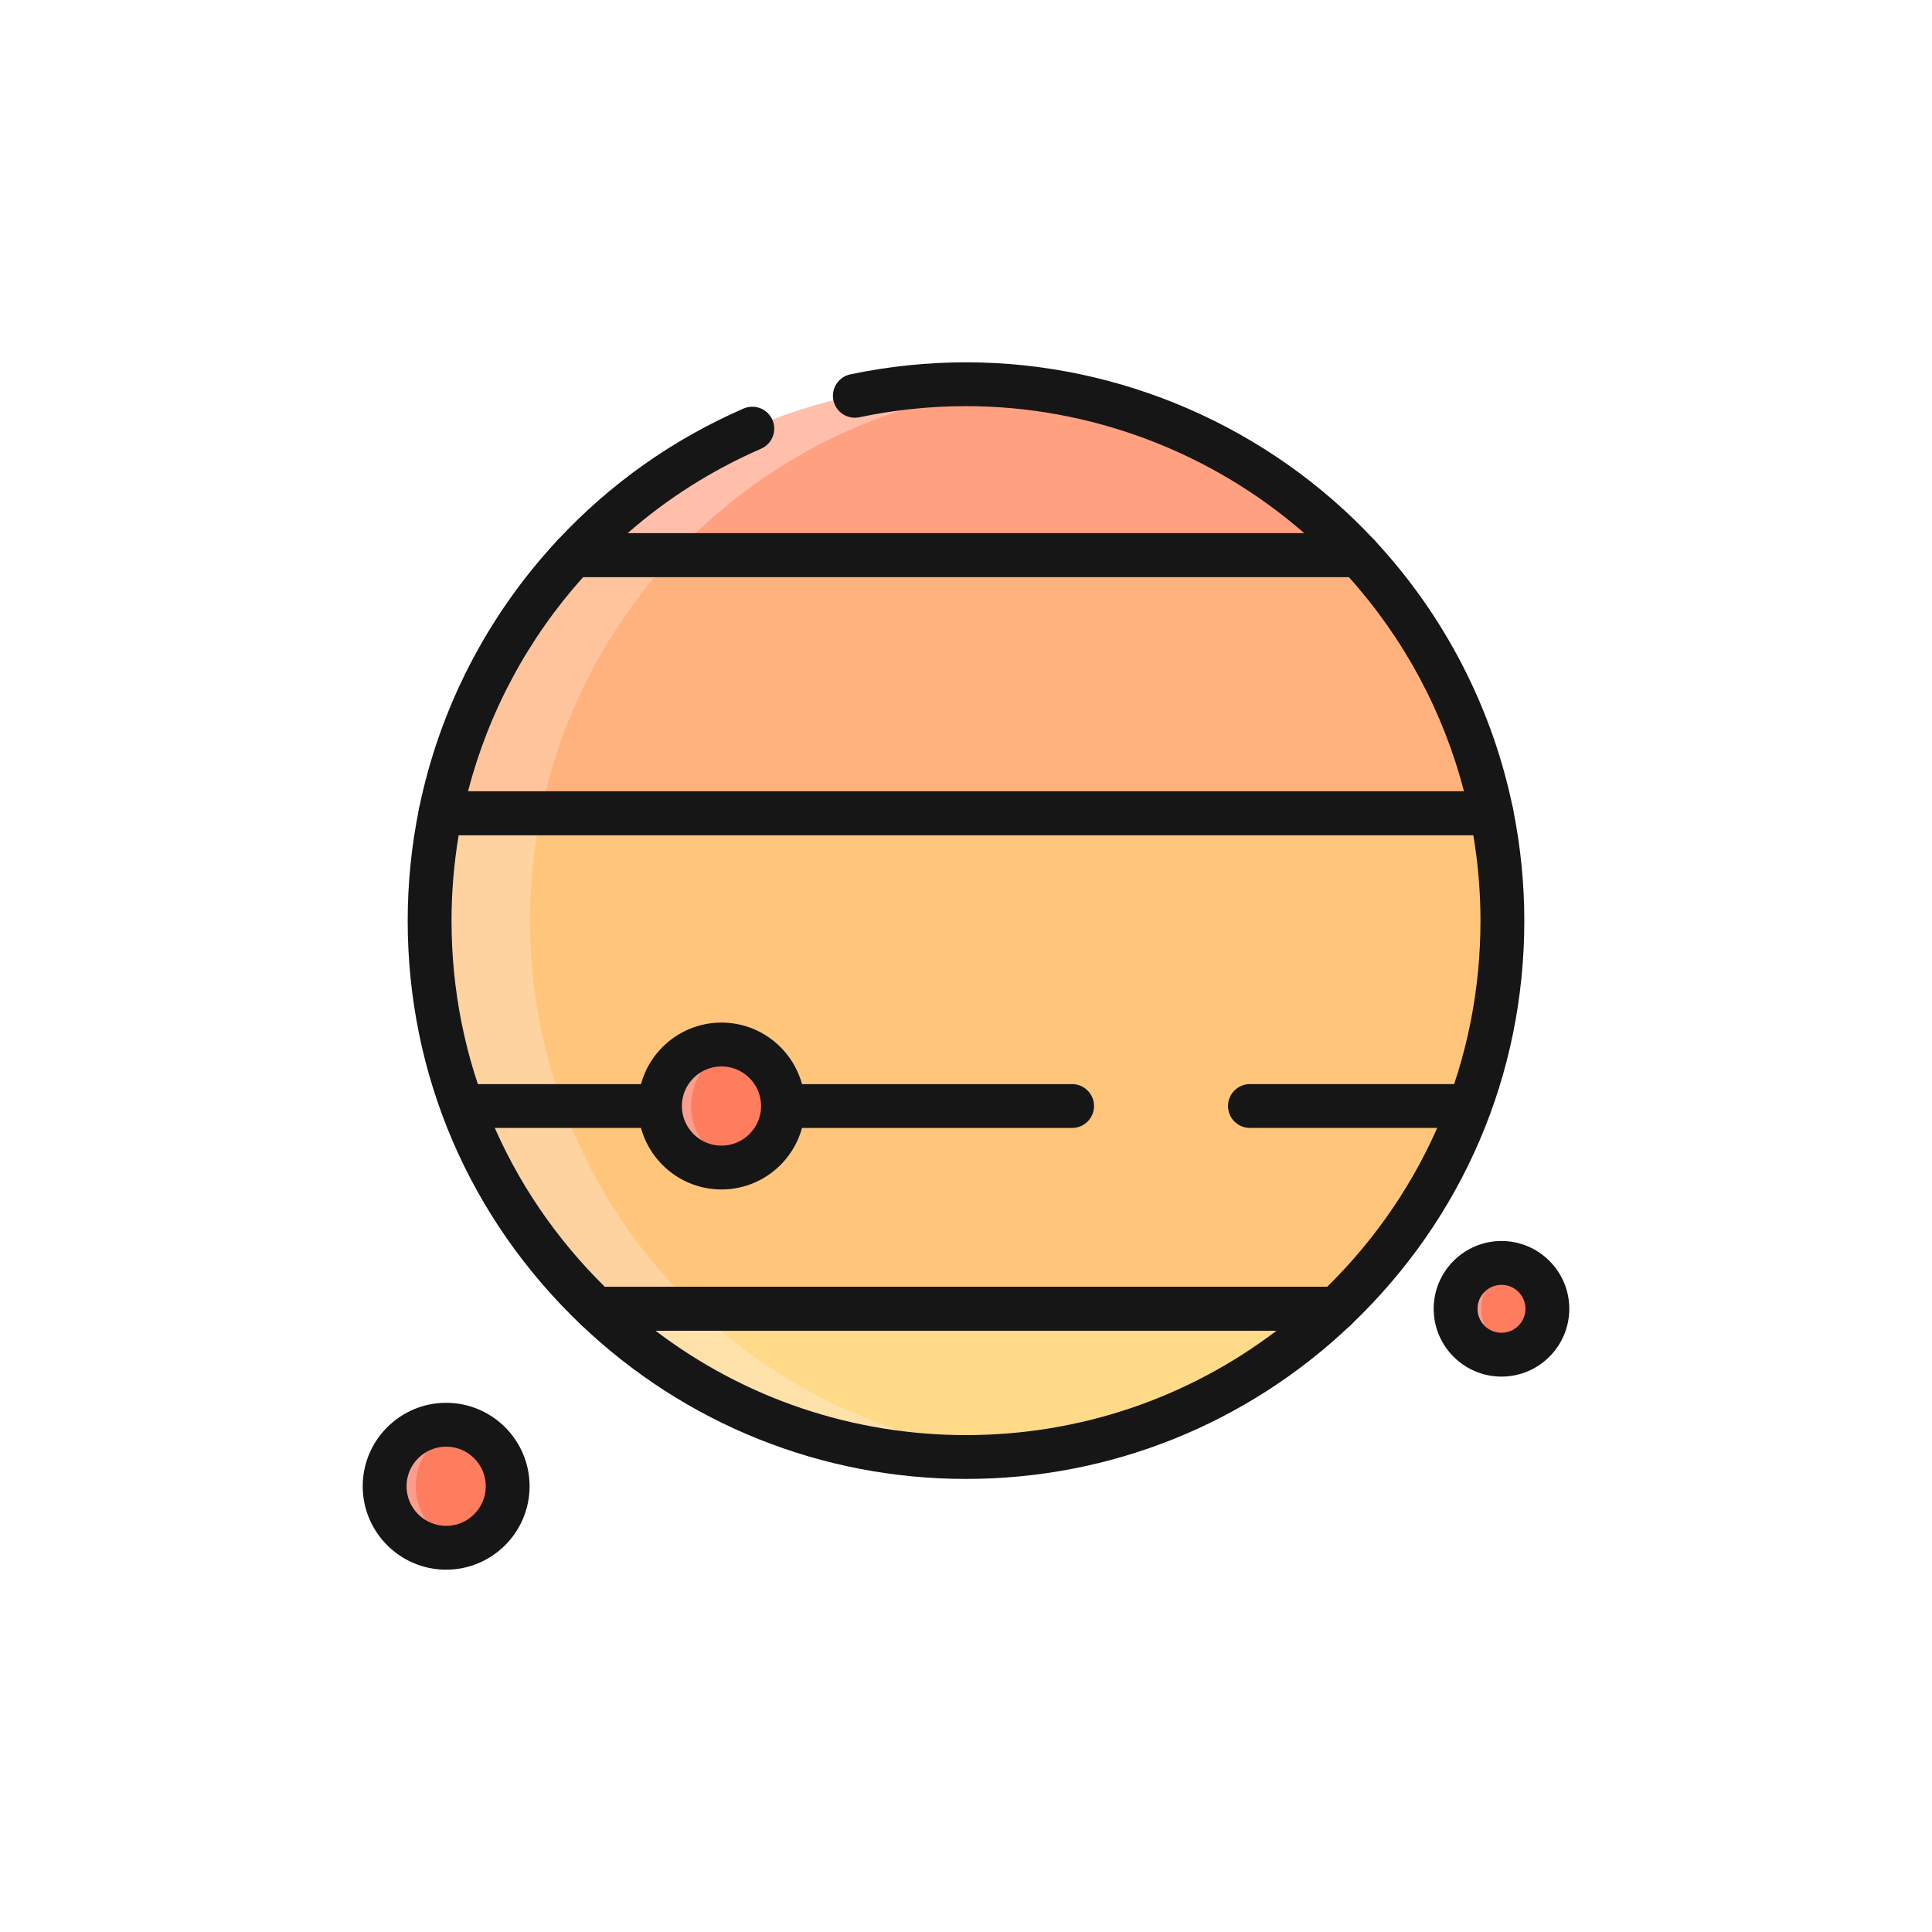 <?xml version="1.0" encoding="utf-8"?>
<!-- Generator: Adobe Illustrator 24.3.0, SVG Export Plug-In . SVG Version: 6.00 Build 0)  -->
<svg version="1.1" id="Layer_1" xmlns="http://www.w3.org/2000/svg" xmlns:xlink="http://www.w3.org/1999/xlink" x="0px" y="0px"
	 viewBox="0 0 400 400" enable-background="new 0 0 400 400" xml:space="preserve">
<g>
	<g>
		<g>
			<path fill="#FFC67B" d="M311.055,190.604c0-7.618-0.786-15.051-2.248-22.238H91.193c-1.462,7.187-2.248,14.62-2.248,22.238
				c0,31.627,13.24,60.143,34.457,80.369h153.196C297.814,250.747,311.055,222.231,311.055,190.604z"/>
		</g>
		<g>
			<path fill="#FF7D5F" d="M105.107,307.71c0,7.031-5.701,12.738-12.738,12.738c-7.034,0-12.735-5.707-12.735-12.738
				c0-7.034,5.701-12.735,12.735-12.735C99.406,294.976,105.107,300.677,105.107,307.71z"/>
		</g>
		<g>
			<path fill="#FF7D5F" d="M162.112,228.99c0,7.031-5.701,12.738-12.738,12.738c-7.034,0-12.735-5.707-12.735-12.738
				c0-7.034,5.701-12.735,12.735-12.735C156.411,216.255,162.112,221.956,162.112,228.99z"/>
		</g>
		<g>
			<path fill="#FF7D5F" d="M320.366,270.973c0,5.243-4.254,9.5-9.5,9.5c-5.247,0-9.501-4.257-9.501-9.5c0-5.246,4.254-9.5,9.501-9.5
				C316.112,261.473,320.366,265.727,320.366,270.973z"/>
		</g>
		<g>
			<path fill="#FF9D8D" d="M306.659,270.973c0-4.322,2.904-7.929,6.854-9.081c-0.845-0.245-1.722-0.42-2.647-0.42
				c-5.247,0-9.501,4.254-9.501,9.5c0,5.243,4.254,9.5,9.501,9.5c0.924,0,1.802-0.174,2.647-0.419
				C309.563,278.899,306.659,275.292,306.659,270.973z"/>
		</g>
		<g>
			<path fill="#FFA180" d="M199.999,79.551c-32.081,0-60.966,13.622-81.241,35.372h162.484
				C260.968,93.173,232.08,79.551,199.999,79.551z"/>
		</g>
		<g>
			<path fill="#FFB27D" d="M118.758,114.924c-13.668,14.667-23.408,33.039-27.565,53.442h217.613
				c-4.156-20.404-13.896-38.775-27.565-53.442H118.758z"/>
		</g>
		<g>
			<path fill="#FFDA88" d="M276.598,270.973H123.402c19.928,19.001,46.89,30.687,76.597,30.687
				C229.708,301.66,256.67,289.974,276.598,270.973z"/>
		</g>
		<g>
			<path fill="#FFD39F" d="M111.978,168.366H90.803c-1.462,7.187-2.248,14.62-2.248,22.238c0,31.627,13.24,60.143,34.457,80.369
				h21.175c-21.216-20.227-34.457-48.742-34.457-80.369C109.73,182.986,110.516,175.554,111.978,168.366z"/>
		</g>
		<g>
			<path fill="#FFBFAB" d="M210.196,80.077c-3.486-0.331-7.013-0.526-10.588-0.526c-32.081,0-60.966,13.622-81.24,35.372h21.175
				C157.56,95.595,182.38,82.712,210.196,80.077z"/>
		</g>
		<g>
			<path fill="#FFC49C" d="M118.368,114.924c-13.668,14.667-23.408,33.039-27.565,53.442h21.175
				c4.156-20.404,13.896-38.775,27.565-53.442H118.368z"/>
		</g>
		<g>
			<path fill="#FFE2A9" d="M144.187,270.973h-21.175c19.928,19.001,46.89,30.687,76.597,30.687c3.571,0,7.102-0.177,10.588-0.508
				C184.696,298.736,161.719,287.691,144.187,270.973z"/>
		</g>
		<g>
			<path fill="#FFDA88" d="M305.79,224.452h-47.011c-2.505,0-4.537,2.033-4.537,4.537c0,2.505,2.032,4.538,4.537,4.538h43.632
				C303.657,230.561,304.801,227.542,305.79,224.452z"/>
		</g>
		<g>
			<path fill="#FFDA88" d="M221.974,224.455h-60.733c0.543,1.412,0.871,2.933,0.871,4.538c0,1.604-0.328,3.122-0.871,4.538h60.733
				c2.505,0,4.537-2.033,4.537-4.538S224.479,224.455,221.974,224.455z"/>
		</g>
		<g>
			<path fill="#FFDA88" d="M136.639,228.993c0-1.604,0.328-3.125,0.872-4.538H94.21c0.989,3.09,2.136,6.109,3.379,9.075h39.921
				C136.97,232.115,136.639,230.597,136.639,228.993z"/>
		</g>
		<g>
			<path fill="#FF9D8D" d="M86.062,307.71c0-5.917,4.053-10.844,9.524-12.277c-1.034-0.269-2.097-0.458-3.214-0.458
				c-7.037,0-12.738,5.701-12.738,12.735c0,7.031,5.701,12.738,12.738,12.738c1.117,0,2.18-0.189,3.214-0.461
				C90.115,318.558,86.062,313.625,86.062,307.71z"/>
		</g>
		<g>
			<path fill="#FF9D8D" d="M143.067,228.99c0-5.917,4.053-10.845,9.524-12.277c-1.034-0.269-2.098-0.458-3.214-0.458
				c-7.037,0-12.738,5.702-12.738,12.735c0,7.031,5.701,12.738,12.738,12.738c1.116,0,2.18-0.189,3.214-0.461
				C147.12,239.837,143.067,234.904,143.067,228.99z"/>
		</g>
	</g>
	<g>
		<g>
			<path fill="#161616" d="M92.369,324.986c-9.524,0-17.272-7.749-17.272-17.276c0-9.524,7.749-17.273,17.272-17.273
				c9.527,0,17.276,7.749,17.276,17.273C109.645,317.237,101.896,324.986,92.369,324.986z M92.369,299.513
				c-4.52,0-8.198,3.678-8.198,8.198c0,4.523,3.678,8.201,8.198,8.201c4.523,0,8.201-3.678,8.201-8.201
				C100.57,303.191,96.892,299.513,92.369,299.513z"/>
		</g>
		<g>
			<path fill="#161616" d="M149.374,246.265c-9.524,0-17.273-7.749-17.273-17.276c0-9.524,7.749-17.273,17.273-17.273
				c9.527,0,17.275,7.749,17.275,17.273C166.65,238.517,158.901,246.265,149.374,246.265z M149.374,220.792
				c-4.52,0-8.198,3.678-8.198,8.198c0,4.523,3.678,8.201,8.198,8.201c4.523,0,8.201-3.678,8.201-8.201
				C157.575,224.47,153.897,220.792,149.374,220.792z"/>
		</g>
		<g>
			<path fill="#161616" d="M310.866,285.011c-7.74,0-14.038-6.298-14.038-14.038s6.298-14.038,14.038-14.038
				c7.74,0,14.038,6.298,14.038,14.038S318.605,285.011,310.866,285.011z M310.866,266.011c-2.736,0-4.963,2.227-4.963,4.963
				s2.227,4.963,4.963,4.963c2.735,0,4.963-2.227,4.963-4.963S313.601,266.011,310.866,266.011z"/>
		</g>
		<g>
			<path fill="#161616" d="M281.242,119.461H118.758c-1.805,0-3.441-1.072-4.162-2.727c-0.718-1.657-0.39-3.583,0.842-4.904
				c10.907-11.701,23.863-20.868,38.512-27.246c2.298-0.999,4.975,0.056,5.97,2.348c1.001,2.298-0.05,4.972-2.348,5.97
				c-10.133,4.413-19.388,10.274-27.624,17.482h140.083c-19.305-16.823-44.279-26.297-70.033-26.297
				c-7.406,0-14.833,0.774-22.076,2.301c-2.455,0.511-4.856-1.052-5.376-3.504c-0.517-2.452,1.052-4.86,3.504-5.376
				c7.858-1.657,15.914-2.496,23.949-2.496c31.934,0,62.754,13.417,84.564,36.817c1.229,1.321,1.56,3.246,0.842,4.904
				C284.683,118.389,283.047,119.461,281.242,119.461z"/>
		</g>
		<g>
			<path fill="#161616" d="M308.807,172.904H91.193c-1.362,0-2.653-0.611-3.515-1.666c-0.86-1.055-1.202-2.443-0.931-3.778
				c4.236-20.797,14.159-40.034,28.69-55.628c0.86-0.922,2.062-1.445,3.32-1.445h162.484c1.258,0,2.461,0.523,3.32,1.445
				c14.531,15.595,24.454,34.832,28.69,55.628c0.272,1.335-0.071,2.724-0.931,3.778
				C311.459,172.292,310.168,172.904,308.807,172.904z M96.898,163.829h206.204c-4.266-16.439-12.437-31.653-23.857-44.367h-158.49
				C109.335,132.176,101.164,147.389,96.898,163.829z"/>
		</g>
		<g>
			<path fill="#161616" d="M276.598,275.511H123.402c-1.167,0-2.287-0.449-3.131-1.253c-23.128-22.049-35.863-51.759-35.863-83.654
				c0-7.728,0.786-15.515,2.34-23.142c0.428-2.115,2.289-3.633,4.446-3.633h217.613c2.156,0,4.017,1.518,4.446,3.633
				c1.554,7.628,2.34,15.415,2.34,23.142c0,31.895-12.735,61.604-35.863,83.654C278.885,275.062,277.765,275.511,276.598,275.511z
				 M125.239,266.436h149.521c20.492-20.182,31.756-47.041,31.756-75.831c0-5.899-0.499-11.837-1.483-17.701H94.966
				c-0.984,5.864-1.483,11.802-1.483,17.701C93.483,219.395,104.747,246.254,125.239,266.436z"/>
		</g>
		<g>
			<path fill="#161616" d="M199.999,306.198c-29.81,0-58.125-11.344-79.728-31.94c-1.341-1.282-1.77-3.25-1.081-4.972
				c0.688-1.722,2.357-2.851,4.213-2.851h153.196c1.855,0,3.524,1.129,4.213,2.851c0.688,1.722,0.26,3.69-1.081,4.972
				C258.126,294.854,229.811,306.198,199.999,306.198z M135.712,275.511c18.439,14.008,40.864,21.612,64.287,21.612
				c23.426,0,45.85-7.604,64.29-21.612H135.712z"/>
		</g>
		<g>
			<path fill="#161616" d="M305.79,224.452h-47.011c-2.505,0-4.537,2.033-4.537,4.537c0,2.505,2.032,4.538,4.537,4.538h43.632
				C303.657,230.561,304.801,227.542,305.79,224.452z"/>
		</g>
		<g>
			<path fill="#161616" d="M221.974,224.455h-60.733c0.543,1.412,0.871,2.933,0.871,4.538c0,1.604-0.328,3.122-0.871,4.538h60.733
				c2.505,0,4.537-2.033,4.537-4.538S224.479,224.455,221.974,224.455z"/>
		</g>
		<g>
			<path fill="#161616" d="M136.639,228.993c0-1.604,0.328-3.125,0.872-4.538H94.21c0.989,3.09,2.136,6.109,3.379,9.075h39.921
				C136.97,232.115,136.639,230.597,136.639,228.993z"/>
		</g>
	</g>
</g>
</svg>
